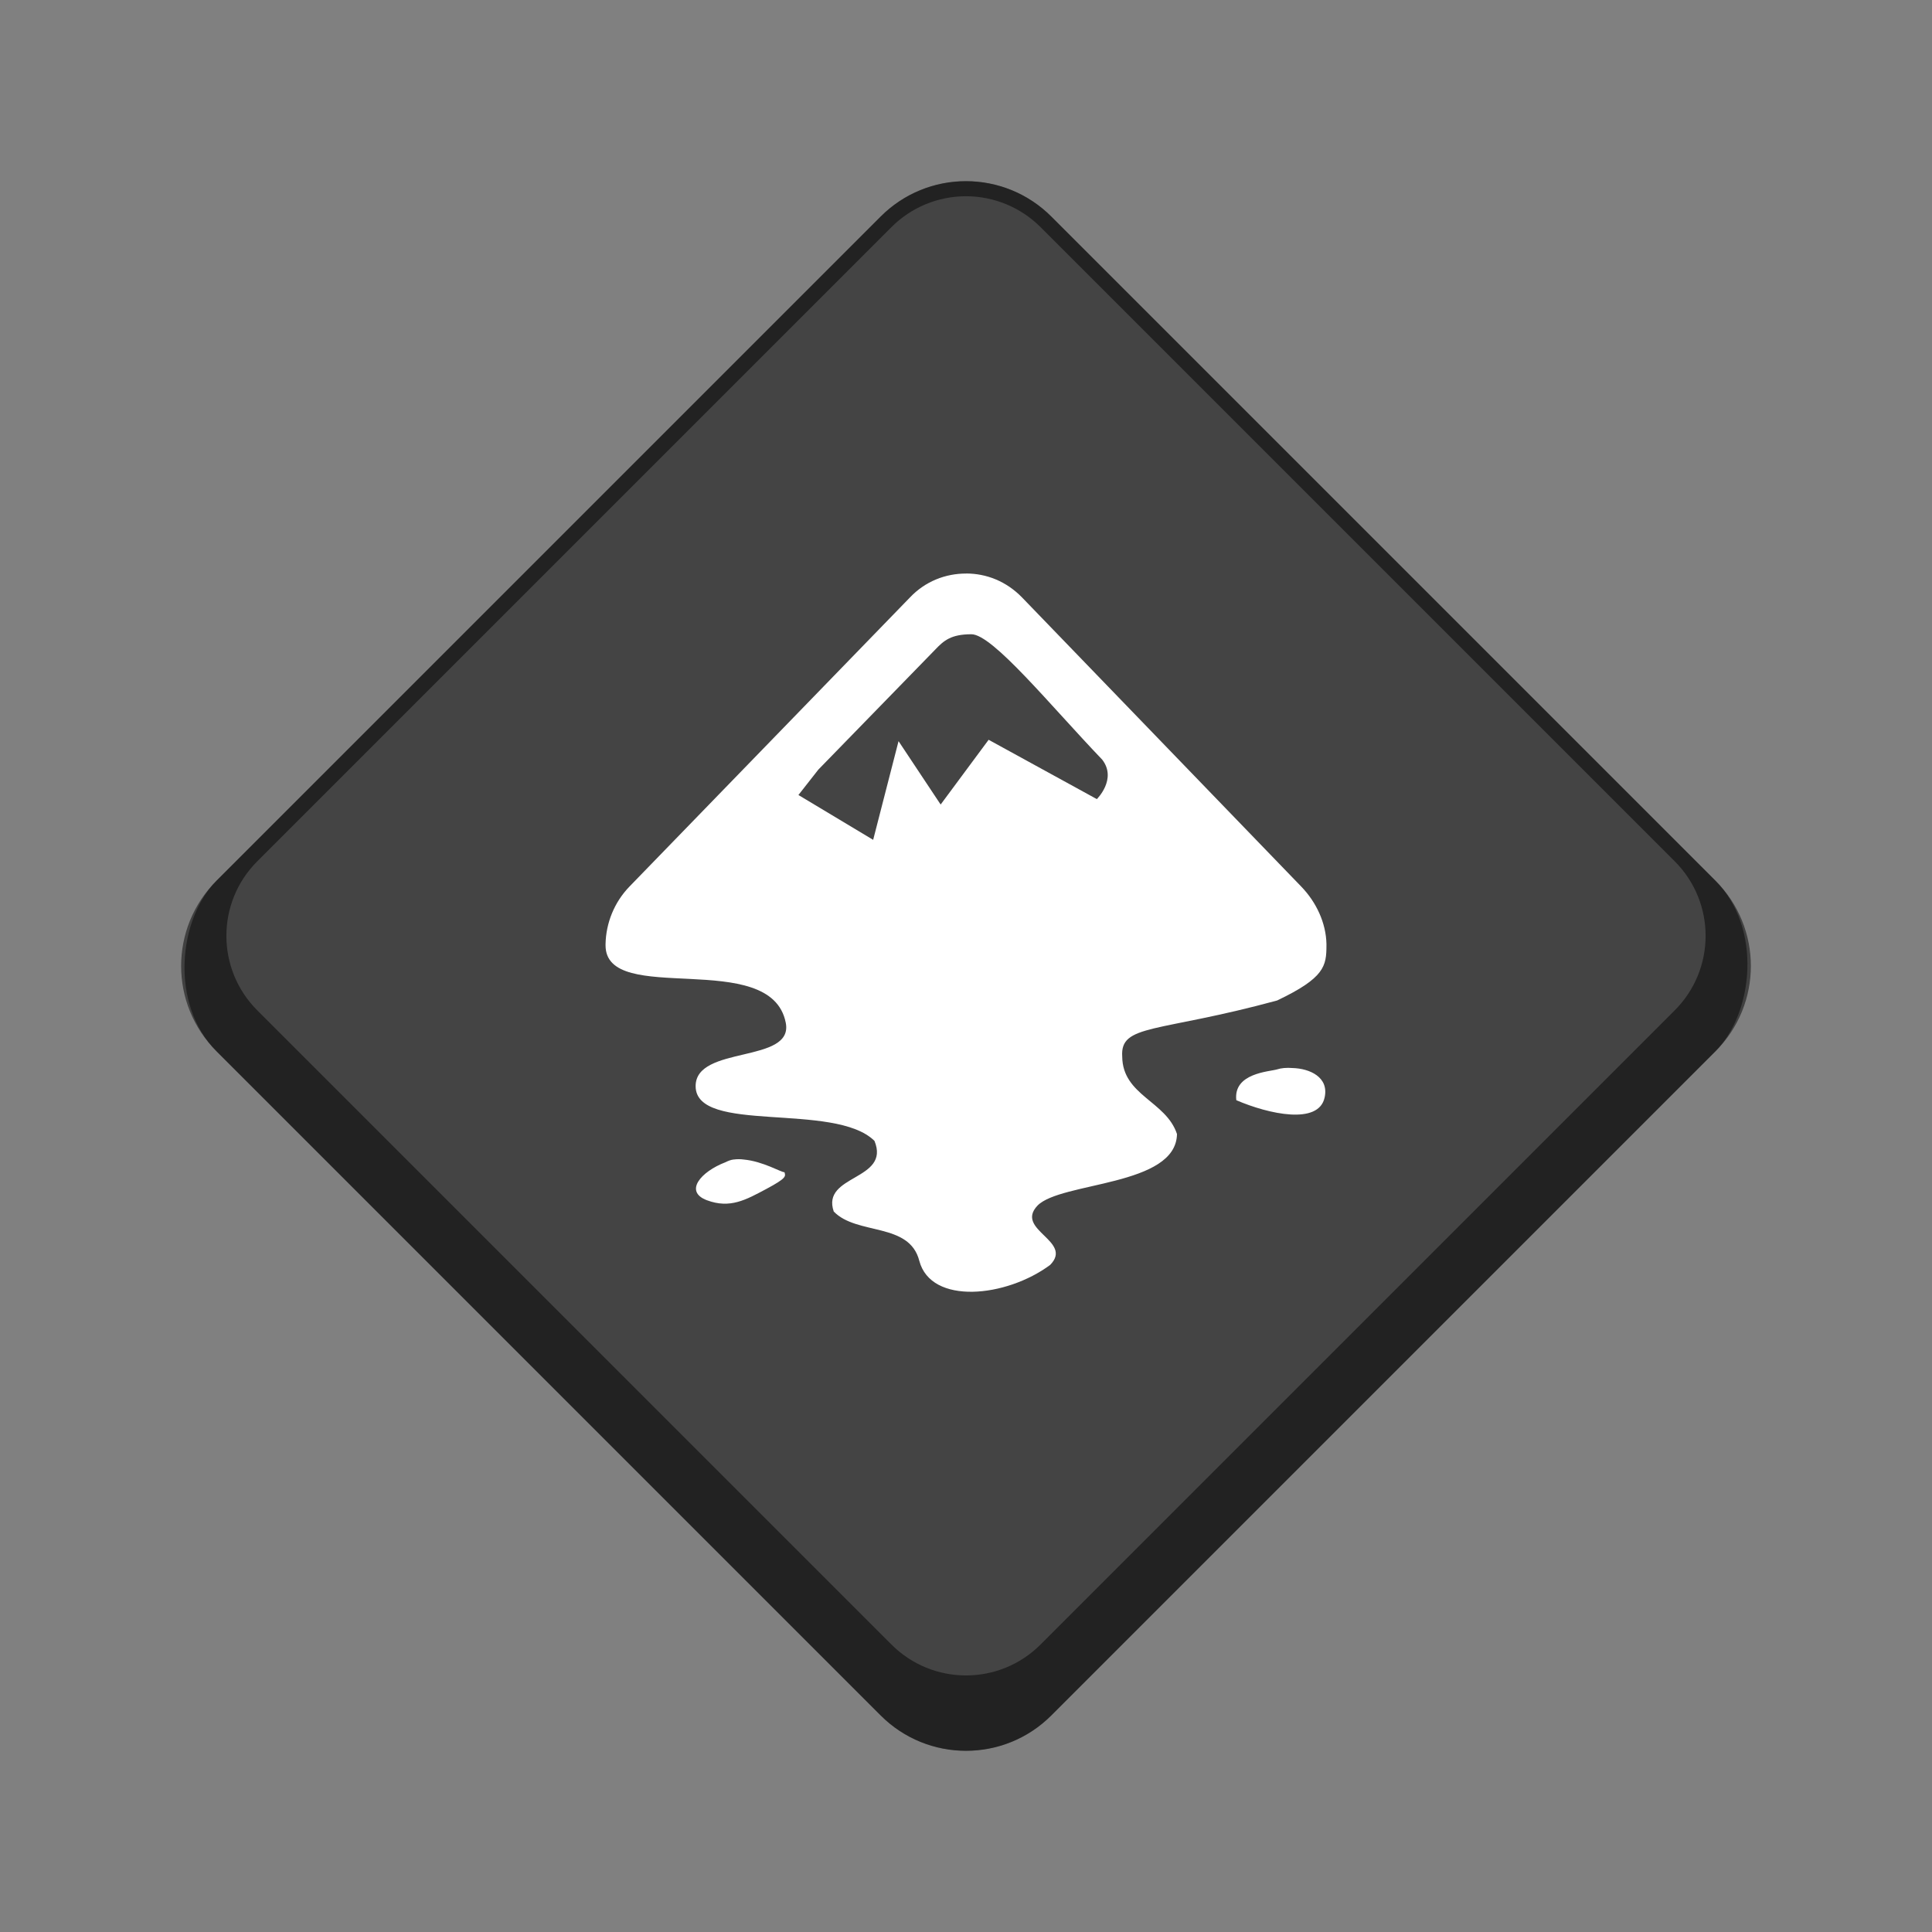 <?xml version="1.0" encoding="UTF-8" standalone="no"?>
<!-- Created with Inkscape (http://www.inkscape.org/) -->

<svg
   width="128"
   height="128"
   viewBox="0 0 33.867 33.867"
   version="1.1"
   id="svg1099"
   inkscape:version="1.2 (dc2aedaf03, 2022-05-15)"
   sodipodi:docname="inkscape.svg"
   xmlns:inkscape="http://www.inkscape.org/namespaces/inkscape"
   xmlns:sodipodi="http://sodipodi.sourceforge.net/DTD/sodipodi-0.dtd"
   xmlns="http://www.w3.org/2000/svg"
   xmlns:svg="http://www.w3.org/2000/svg">
  <rect x="0" y="0" width="33.867" height="33.867" fill="#808080" stroke="none"/>
  <sodipodi:namedview
     id="namedview1101"
     pagecolor="#ffffff"
     bordercolor="#666666"
     borderopacity="1.0"
     inkscape:pageshadow="2"
     inkscape:pageopacity="0.0"
     inkscape:pagecheckerboard="0"
     inkscape:document-units="px"
     showgrid="false"
     units="px"
     inkscape:zoom="4.6593628"
     inkscape:cx="44.104744"
     inkscape:cy="48.289865"
     inkscape:window-width="1920"
     inkscape:window-height="1011"
     inkscape:window-x="0"
     inkscape:window-y="0"
     inkscape:window-maximized="1"
     inkscape:current-layer="svg1099"
     inkscape:showpageshadow="2"
     inkscape:deskcolor="#d1d1d1"
     showguides="false" />
  <defs
     id="defs1096" />
  <rect
     style="opacity:1;fill:#444444;stroke-width:0.529;stroke-linejoin:bevel;fill-opacity:1"
     id="rect508"
     width="20.694"
     height="20.694"
     x="13.6"
     y="-10.347"
     ry="2.117"
     transform="rotate(45)" />
  <path
     d="m 16.933,10.054 c -0.357,0 -0.714,0.135 -0.984,0.421 l -4.913,5.064 c -0.27,0.278 -0.413,0.643 -0.421,1.008 v 0.024 c 0,1.087 2.897,0.032 3.159,1.357 0.143,0.722 -1.58,0.389 -1.58,1.111 0,0.849 2.437,0.27 3.135,0.96 0.286,0.698 -0.937,0.587 -0.714,1.238 0.405,0.421 1.326,0.183 1.5,0.865 0.206,0.778 1.524,0.643 2.294,0.071 0.413,-0.421 -0.627,-0.611 -0.222,-1.04 0.413,-0.421 2.429,-0.333 2.445,-1.254 -0.191,-0.579 -0.953,-0.675 -0.96,-1.357 -0.04,-0.579 0.619,-0.413 2.715,-0.984 0.833,-0.397 0.865,-0.603 0.865,-0.968 v -0.024 c -0.008,-0.365 -0.175,-0.73 -0.445,-1.008 l -4.89,-5.064 c -0.278,-0.286 -0.627,-0.421 -0.984,-0.421 z m 0.095,1.064 c 0.373,0 1.389,1.254 2.294,2.199 0.262,0.341 -0.095,0.691 -0.095,0.691 l -1.897,-1.04 -0.841,1.135 -0.738,-1.111 -0.445,1.73 -1.31,-0.786 0.349,-0.445 2.048,-2.103 c 0.151,-0.159 0.278,-0.27 0.635,-0.27 z m 5.628,7.604 c -0.103,-0.008 -0.198,0 -0.27,0.024 -0.135,0.04 -0.77,0.064 -0.714,0.54 0.572,0.246 1.445,0.437 1.548,-0.048 0.079,-0.357 -0.262,-0.508 -0.564,-0.516 z m -9.795,1.603 c -0.056,0.008 -0.095,0.024 -0.143,0.048 -0.437,0.167 -0.73,0.516 -0.325,0.667 0.405,0.151 0.683,-0.008 1.04,-0.198 0.357,-0.191 0.341,-0.222 0.318,-0.294 -0.048,0.008 -0.373,-0.191 -0.714,-0.222 -0.056,-0.008 -0.119,-0.008 -0.175,0 z"
     style="fill:#ffffff;stroke-width:0.794"
     id="path1246" />
  <path
     d="m 16.933,3.175 c -0.562,-3.44e-4 -1.1,0.223 -1.496,0.622 L 3.797,15.437 c -0.829,0.825 -0.829,2.168 0,2.993 L 15.437,30.07 c 0.825,0.829 2.168,0.829 2.993,0 l 11.64,-11.64 c 0.829,-0.825 0.829,-2.168 0,-2.993 L 18.43,3.797 C 18.034,3.399 17.495,3.175 16.933,3.175 Z m 0,0.265 c 0.492,-1.28e-4 0.963,0.196 1.31,0.544 L 29.354,15.095 c 0.726,0.722 0.726,1.897 0,2.619 L 18.243,28.825 c -0.722,0.726 -1.897,0.726 -2.619,0 L 4.513,17.714 c -0.726,-0.722 -0.726,-1.897 0,-2.619 L 15.624,3.984 c 0.347,-0.349 0.818,-0.544 1.309,-0.544 z"
     style="fill-opacity:1;stroke-width:0.265;fill:#000000;opacity:0.5"
     id="path1558" />
</svg>
